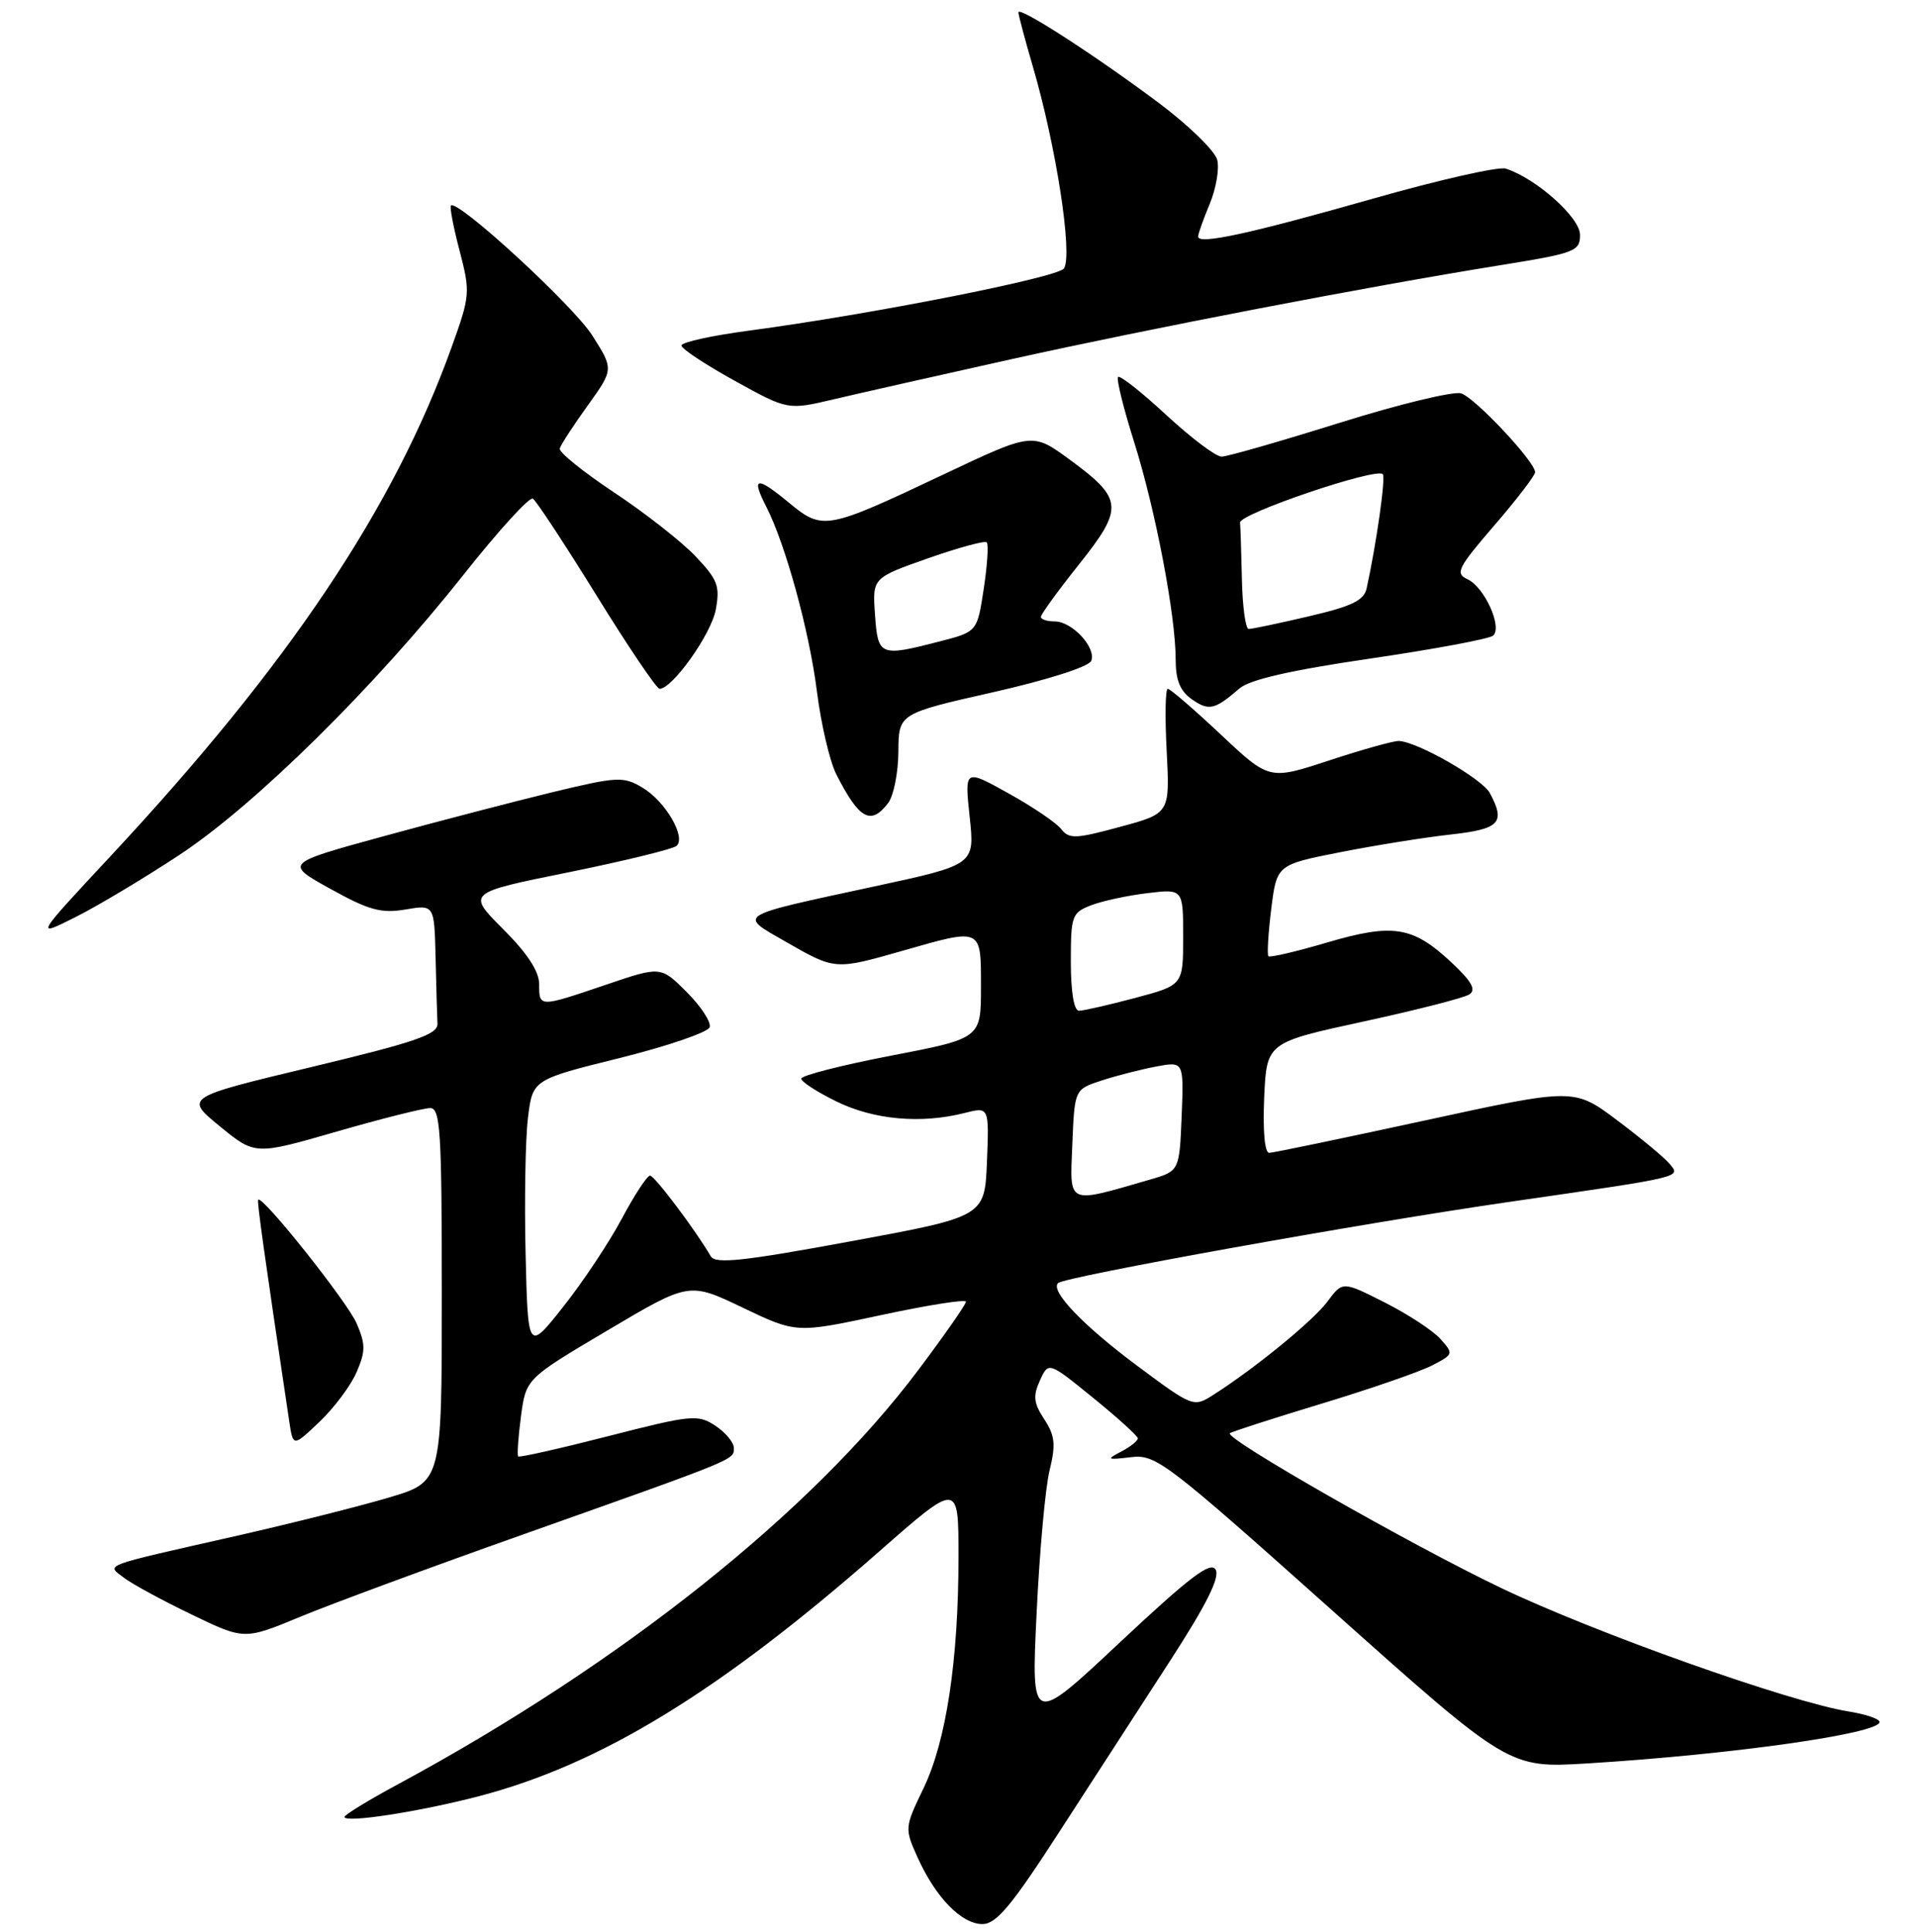 <?xml version="1.0" encoding="UTF-8" standalone="no"?>
<!DOCTYPE svg PUBLIC "-//W3C//DTD SVG 1.1//EN" "http://www.w3.org/Graphics/SVG/1.1/DTD/svg11.dtd" >
<svg xmlns="http://www.w3.org/2000/svg" xmlns:xlink="http://www.w3.org/1999/xlink" version="1.1" viewBox="0 0 256 258">
 <g >
 <path fill="currentColor"
d=" M 141.42 244.74 C 145.78 238.01 152.46 227.69 156.26 221.82 C 161.11 214.33 162.93 210.69 162.34 209.65 C 161.68 208.49 158.90 210.61 149.60 219.32 C 137.71 230.48 137.71 230.48 138.43 215.49 C 138.82 207.24 139.60 198.63 140.17 196.36 C 141.01 192.93 140.88 191.75 139.45 189.56 C 138.03 187.40 137.93 186.46 138.87 184.39 C 140.02 181.86 140.02 181.86 145.95 186.68 C 149.22 189.33 151.91 191.77 151.94 192.10 C 151.97 192.43 150.99 193.22 149.75 193.87 C 147.70 194.94 147.81 195.01 151.01 194.63 C 154.35 194.22 155.61 195.18 178.01 215.19 C 201.50 236.17 201.50 236.17 212.00 235.53 C 231.29 234.34 251.00 231.55 251.00 230.00 C 251.00 229.59 249.16 228.96 246.90 228.60 C 238.98 227.33 213.03 218.11 200.42 212.08 C 188.30 206.28 163.52 192.14 164.24 191.43 C 164.42 191.25 169.90 189.48 176.42 187.50 C 182.94 185.53 189.60 183.22 191.23 182.38 C 194.12 180.89 194.14 180.82 192.34 178.82 C 191.33 177.70 187.98 175.51 184.89 173.95 C 179.29 171.12 179.29 171.12 177.28 173.83 C 175.38 176.40 167.52 182.82 161.93 186.37 C 159.40 187.97 159.22 187.90 151.93 182.47 C 144.67 177.07 140.23 172.44 141.29 171.38 C 142.14 170.53 182.02 163.35 201.56 160.53 C 225.02 157.14 224.47 157.27 222.95 155.44 C 222.28 154.63 219.14 152.02 215.97 149.64 C 210.22 145.32 210.22 145.32 190.36 149.64 C 179.44 152.01 170.05 153.97 169.50 153.98 C 168.89 154.00 168.63 151.10 168.82 146.63 C 169.15 139.25 169.15 139.25 182.04 136.45 C 189.14 134.91 195.52 133.28 196.22 132.82 C 197.17 132.20 196.53 131.07 193.80 128.52 C 188.65 123.71 186.02 123.30 177.21 125.89 C 173.11 127.10 169.59 127.92 169.39 127.72 C 169.19 127.52 169.36 124.69 169.76 121.43 C 170.50 115.50 170.50 115.50 179.00 113.82 C 183.68 112.90 190.31 111.84 193.75 111.46 C 200.29 110.73 201.08 109.90 198.96 105.93 C 197.93 104.01 189.23 99.03 186.78 98.97 C 186.08 98.95 181.90 100.12 177.50 101.57 C 169.50 104.20 169.50 104.20 163.02 98.10 C 159.45 94.75 156.27 92.00 155.95 92.00 C 155.62 92.00 155.56 95.74 155.80 100.32 C 156.23 108.64 156.23 108.64 149.57 110.44 C 143.61 112.06 142.77 112.09 141.70 110.72 C 141.04 109.88 137.87 107.73 134.65 105.95 C 128.81 102.70 128.81 102.70 129.49 109.10 C 130.18 115.50 130.18 115.50 116.84 118.38 C 97.99 122.45 98.52 122.11 105.03 125.84 C 111.51 129.56 111.54 129.56 120.50 127.00 C 131.19 123.94 131.00 123.85 131.00 131.84 C 131.00 138.69 131.00 138.69 119.00 141.00 C 112.40 142.27 107.00 143.65 107.00 144.07 C 107.00 144.48 109.14 145.87 111.75 147.14 C 116.72 149.57 123.01 150.13 128.80 148.66 C 132.09 147.82 132.09 147.82 131.80 155.16 C 131.50 162.50 131.50 162.50 113.59 165.80 C 99.26 168.45 95.53 168.85 94.92 167.80 C 92.88 164.29 87.42 157.04 86.81 157.02 C 86.43 157.01 84.73 159.60 83.04 162.77 C 81.35 165.94 77.84 171.23 75.23 174.52 C 70.50 180.50 70.50 180.50 70.19 167.50 C 70.02 160.35 70.16 152.18 70.50 149.35 C 71.12 144.20 71.12 144.20 82.74 141.32 C 89.13 139.73 94.54 137.88 94.77 137.20 C 94.99 136.53 93.61 134.41 91.71 132.51 C 88.24 129.04 88.24 129.04 80.94 131.52 C 71.96 134.57 72.00 134.57 72.00 131.45 C 72.00 129.74 70.42 127.32 67.17 124.08 C 62.35 119.25 62.35 119.25 75.92 116.51 C 83.39 114.99 89.88 113.40 90.35 112.98 C 91.65 111.79 88.84 107.01 85.78 105.19 C 83.24 103.68 82.45 103.72 73.78 105.81 C 68.68 107.05 58.53 109.69 51.24 111.69 C 37.98 115.32 37.98 115.32 44.12 118.72 C 49.27 121.58 50.90 122.02 54.13 121.48 C 58.00 120.82 58.00 120.82 58.17 127.91 C 58.26 131.81 58.37 135.78 58.42 136.73 C 58.49 138.16 55.54 139.18 41.58 142.52 C 24.65 146.58 24.65 146.58 29.35 150.43 C 34.06 154.29 34.06 154.29 44.96 151.14 C 50.96 149.41 56.58 148.00 57.44 148.00 C 58.81 148.00 59.00 150.99 59.00 172.96 C 59.00 197.92 59.00 197.92 51.96 200.01 C 48.08 201.17 38.97 203.46 31.71 205.11 C 13.20 209.30 14.20 208.93 16.56 210.74 C 17.63 211.56 21.68 213.76 25.56 215.63 C 32.62 219.04 32.62 219.04 40.06 215.96 C 44.15 214.26 57.62 209.28 70.00 204.90 C 98.66 194.73 98.00 195.00 98.00 193.40 C 98.00 192.66 96.88 191.32 95.52 190.42 C 93.19 188.89 92.35 188.97 81.27 191.81 C 74.80 193.47 69.37 194.69 69.20 194.53 C 69.04 194.37 69.20 191.96 69.57 189.19 C 70.24 184.14 70.24 184.14 81.14 177.69 C 92.03 171.23 92.03 171.23 99.19 174.66 C 106.34 178.08 106.34 178.08 117.67 175.65 C 123.90 174.31 129.00 173.51 129.00 173.86 C 129.00 174.21 126.13 178.33 122.62 183.00 C 108.39 201.96 83.00 222.18 53.25 238.26 C 49.26 240.41 46.00 242.40 46.00 242.68 C 46.00 243.53 56.06 241.98 64.00 239.90 C 80.23 235.65 96.07 225.96 117.42 207.21 C 128.00 197.92 128.00 197.92 128.00 207.89 C 128.00 221.71 126.37 232.52 123.34 238.83 C 120.79 244.12 120.79 244.20 122.55 248.12 C 124.96 253.45 128.42 257.00 131.20 256.99 C 133.04 256.99 135.09 254.54 141.42 244.74 Z  M 47.63 183.25 C 48.83 180.47 48.82 179.53 47.62 176.75 C 46.36 173.85 35.01 159.59 34.48 160.24 C 34.30 160.46 35.29 167.52 38.63 189.88 C 39.14 193.26 39.14 193.26 42.69 189.88 C 44.64 188.02 46.87 185.04 47.63 183.25 Z  M 24.00 114.16 C 34.09 107.50 50.06 91.74 61.92 76.74 C 66.56 70.89 70.71 66.32 71.16 66.60 C 71.61 66.88 75.44 72.71 79.67 79.55 C 83.90 86.40 87.69 92.00 88.08 92.00 C 89.79 92.00 94.96 84.73 95.58 81.45 C 96.17 78.28 95.85 77.43 92.88 74.30 C 91.02 72.34 86.12 68.50 82.00 65.77 C 77.88 63.03 74.61 60.40 74.75 59.90 C 74.89 59.41 76.56 56.83 78.48 54.17 C 81.96 49.32 81.96 49.32 79.09 44.80 C 76.55 40.80 61.09 26.58 60.22 27.45 C 60.03 27.63 60.55 30.36 61.38 33.51 C 62.82 39.05 62.79 39.47 60.31 46.37 C 52.59 67.86 38.56 88.81 14.83 114.28 C 4.64 125.22 4.64 125.22 10.07 122.50 C 13.06 121.00 19.32 117.25 24.00 114.16 Z  M 118.61 107.25 C 119.34 106.29 119.95 103.21 119.97 100.41 C 120.00 95.31 120.00 95.31 132.61 92.46 C 139.97 90.79 145.43 89.04 145.73 88.26 C 146.41 86.49 143.17 83.00 140.85 83.00 C 139.83 83.00 139.00 82.73 139.00 82.39 C 139.00 82.06 141.28 78.91 144.07 75.41 C 150.10 67.84 150.00 66.64 142.89 61.42 C 137.89 57.75 137.89 57.75 126.15 63.30 C 110.29 70.81 109.89 70.88 105.34 67.13 C 101.02 63.56 100.28 63.69 102.32 67.66 C 104.89 72.67 108.08 84.27 109.10 92.40 C 109.65 96.74 110.81 101.69 111.67 103.40 C 114.74 109.44 116.29 110.30 118.61 107.25 Z  M 165.50 91.97 C 166.88 90.77 172.30 89.53 183.00 87.96 C 191.53 86.71 198.90 85.33 199.39 84.90 C 200.67 83.78 198.24 78.42 195.98 77.37 C 194.29 76.59 194.65 75.87 199.55 70.18 C 202.55 66.71 205.00 63.51 205.00 63.07 C 205.00 61.67 196.99 53.13 195.12 52.54 C 194.12 52.22 186.82 53.99 178.90 56.47 C 170.98 58.95 163.89 60.99 163.13 60.99 C 162.38 61.00 159.07 58.50 155.77 55.45 C 152.47 52.39 149.57 50.10 149.31 50.35 C 149.06 50.61 150.02 54.49 151.44 58.99 C 154.29 68.03 157.00 82.18 157.00 88.07 C 157.00 90.85 157.59 92.30 159.16 93.40 C 161.43 94.99 162.22 94.81 165.50 91.97 Z  M 135.00 47.99 C 153.60 43.86 182.51 38.30 200.25 35.44 C 210.37 33.81 211.00 33.57 211.00 31.36 C 211.00 29.05 205.11 23.80 201.07 22.52 C 200.13 22.22 192.18 24.02 183.43 26.51 C 166.85 31.23 160.00 32.72 160.00 31.60 C 160.00 31.23 160.70 29.27 161.55 27.23 C 162.40 25.19 162.85 22.55 162.55 21.35 C 162.25 20.16 158.74 16.74 154.75 13.75 C 146.15 7.32 136.00 0.77 136.00 1.65 C 136.00 2.00 136.87 5.26 137.93 8.89 C 141.03 19.49 143.27 33.95 142.09 35.85 C 141.35 37.05 116.39 41.98 100.03 44.16 C 95.06 44.82 91.00 45.71 91.00 46.15 C 91.00 46.58 94.20 48.70 98.10 50.85 C 105.20 54.78 105.20 54.78 111.35 53.33 C 114.73 52.53 125.38 50.13 135.00 47.99 Z  M 143.20 152.84 C 143.50 145.50 143.50 145.50 147.11 144.32 C 149.10 143.67 152.38 142.83 154.41 142.45 C 158.09 141.76 158.09 141.76 157.80 149.09 C 157.50 156.42 157.50 156.42 153.48 157.58 C 142.35 160.79 142.87 161.03 143.20 152.84 Z  M 143.00 128.48 C 143.00 122.28 143.14 121.90 145.75 120.90 C 147.26 120.32 150.64 119.60 153.25 119.29 C 158.00 118.72 158.00 118.72 158.00 125.15 C 158.00 131.58 158.00 131.58 151.59 133.29 C 148.06 134.23 144.68 135.00 144.09 135.00 C 143.42 135.00 143.00 132.50 143.00 128.48 Z  M 116.85 82.10 C 116.50 77.19 116.50 77.19 123.90 74.58 C 127.98 73.15 131.52 72.18 131.77 72.44 C 132.03 72.70 131.85 75.49 131.37 78.64 C 130.50 84.38 130.50 84.38 125.50 85.67 C 117.48 87.74 117.24 87.64 116.85 82.10 Z  M 165.85 77.50 C 165.77 73.92 165.66 70.46 165.60 69.80 C 165.50 68.62 183.75 62.42 184.66 63.33 C 185.07 63.73 183.83 72.50 182.51 78.56 C 182.15 80.20 180.57 80.97 174.78 82.32 C 170.78 83.26 167.16 84.02 166.75 84.01 C 166.34 84.01 165.93 81.08 165.85 77.50 Z "/>
</g>
</svg>